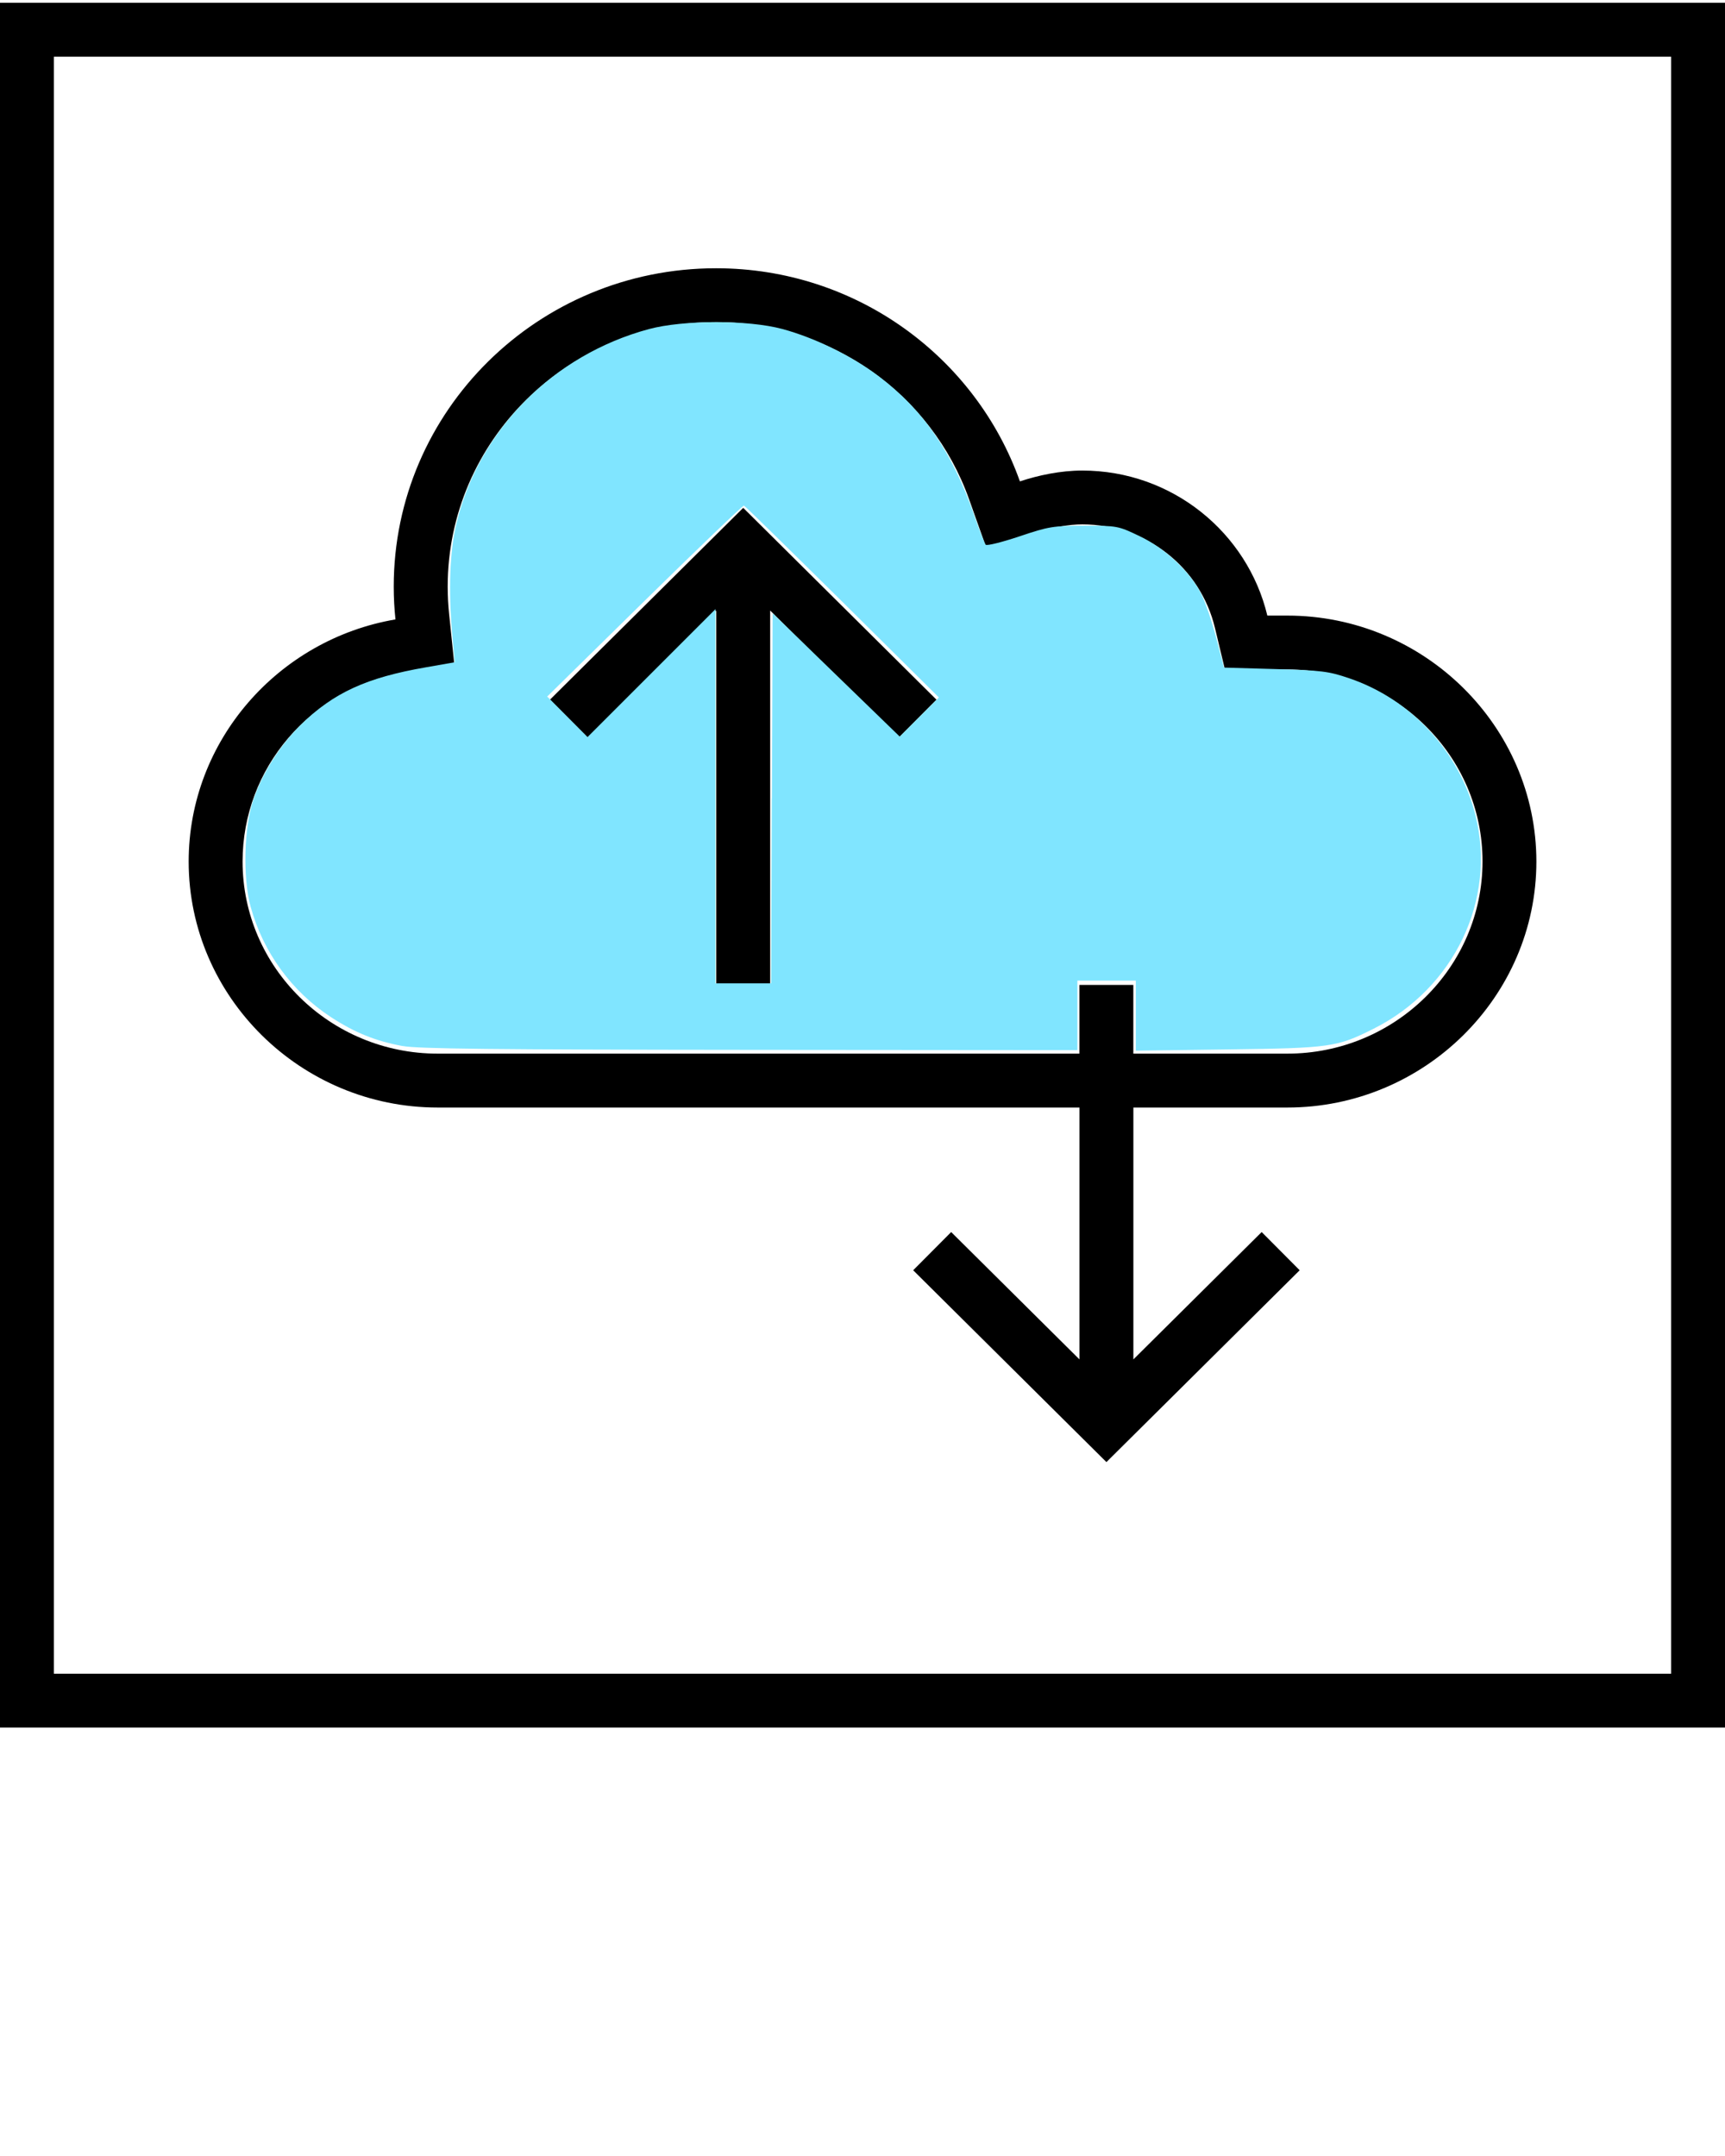 <?xml version="1.0" encoding="UTF-8" standalone="no"?>
<svg
   xmlns:dc="http://purl.org/dc/elements/1.1/"
   xmlns:cc="http://creativecommons.org/ns#"
   xmlns:rdf="http://www.w3.org/1999/02/22-rdf-syntax-ns#"
   xmlns:svg="http://www.w3.org/2000/svg"
   xmlns="http://www.w3.org/2000/svg"
   xmlns:sodipodi="http://sodipodi.sourceforge.net/DTD/sodipodi-0.dtd"
   xmlns:inkscape="http://www.inkscape.org/namespaces/inkscape"
   version="1.1"
   x="0px"
   y="0px"
   viewBox="0 0 32 40"
   enable-background="new 0 0 32 32"
   xml:space="preserve"
   id="svg3462"
   inkscape:version="0.91 r13725"
   sodipodi:docname="data-stream-icon.svg"><defs
     id="defs3530" /><sodipodi:namedview
     pagecolor="#ffffff"
     bordercolor="#666666"
     borderopacity="1"
     objecttolerance="10"
     gridtolerance="10"
     guidetolerance="10"
     inkscape:pageopacity="0"
     inkscape:pageshadow="2"
     inkscape:window-width="1726"
     inkscape:window-height="1139"
     id="namedview3528"
     showgrid="false"
     inkscape:zoom="19.36975"
     inkscape:cx="10.838149"
     inkscape:cy="23.012314"
     inkscape:window-x="0"
     inkscape:window-y="0"
     inkscape:window-maximized="0"
     inkscape:current-layer="g3470" /><g
     display="none"
     id="g3464"><rect
       x="-378"
       y="-57.016"
       display="inline"
       fill="#000000"
       width="436.111"
       height="216"
       id="rect3466" /></g><g
     id="g3470"
     transform="translate(0,0.052)"><polygon
       id="polygon3472"
       points="13.287,18.222 14.287,18.222 14.287,11.275 16.667,13.638 17.372,12.929 13.787,9.37 10.202,12.929 10.907,13.638 13.287,11.275 " /><path
       inkscape:connector-curvature="0"
       id="path3474"
       d="m 23.88,11.369 -0.37,0 C 23.142,9.831 21.746,8.678 20.076,8.678 19.67,8.678 19.259,8.767 18.92,8.879 18.103,6.578 15.891,4.925 13.283,4.925 c -3.302,0 -5.979,2.645 -5.979,5.907 0,0.205 0.011,0.409 0.032,0.608 -2.171,0.37 -3.836,2.247 -3.836,4.492 0,2.51 2.079,4.564 4.62,4.564 l 11.905,0 0,4.673 -2.38,-2.363 -0.705,0.709 3.585,3.559 3.585,-3.559 -0.705,-0.709 -2.38,2.363 0,-4.673 2.856,0 c 2.541,0 4.62,-2.054 4.62,-4.564 -0.001,-2.509 -2.08,-4.563 -4.621,-4.563 z m 0,8.127 -2.856,0 0,-1.275 -1,0 0,1.275 -11.904,0 c -1.996,0 -3.62,-1.599 -3.62,-3.564 0,-1.735 1.263,-3.209 3.004,-3.507 L 8.427,12.267 8.331,11.336 C 8.314,11.17 8.305,11.001 8.305,10.831 c 0,-2.706 2.233,-4.907 4.979,-4.907 2.11,0 3.996,1.322 4.694,3.289 l 0.328,0.923 0.93,-0.309 c 0.292,-0.097 0.591,-0.15 0.842,-0.15 1.178,0 2.19,0.791 2.461,1.924 l 0.184,0.767 0.789,0 0.37,0 c 1.996,0 3.62,1.599 3.62,3.563 -0.002,1.966 -1.626,3.565 -3.622,3.565 z" /><path
       inkscape:connector-curvature="0"
       id="path3476"
       d="M 0,32 32,32 32,0 0,0 0,32 Z M 1,1 31,1 31,31 1,31 1,1 Z" /></g><g
     display="none"
     id="g3478"><g
       display="inline"
       id="g3480"><path
         d="M0,32h32V0H0V32z M7.336,11.44c-0.021-0.199-0.032-0.403-0.032-0.608c0-3.262,2.677-5.907,5.979-5.907    c2.608,0,4.82,1.653,5.637,3.954c0.34-0.113,0.751-0.201,1.156-0.201c1.67,0,3.066,1.153,3.434,2.691h0.37    c2.541,0,4.62,2.054,4.62,4.563c0,2.51-2.079,4.564-4.62,4.564h-2.856v4.673l2.38-2.363l0.705,0.709l-3.585,3.559l-3.585-3.559    l0.705-0.709l2.38,2.363v-4.673H8.12c-2.541,0-4.62-2.054-4.62-4.564C3.5,13.687,5.165,11.81,7.336,11.44z"
         id="path3482" /><path
         d="M8.12,19.496h11.905v-1.275h1v1.275h2.856c1.996,0,3.62-1.599,3.62-3.564c0-1.965-1.624-3.563-3.62-3.563h-0.37h-0.789    l-0.184-0.767c-0.271-1.133-1.283-1.924-2.461-1.924c-0.25,0-0.549,0.053-0.842,0.15l-0.93,0.309l-0.328-0.923    c-0.698-1.967-2.585-3.289-4.694-3.289c-2.745,0-4.979,2.201-4.979,4.907c0,0.17,0.009,0.339,0.026,0.505l0.096,0.931    l-0.923,0.158C5.763,12.723,4.5,14.198,4.5,15.932C4.5,17.897,6.124,19.496,8.12,19.496z M13.787,9.37l3.585,3.559l-0.705,0.709    l-2.38-2.363v6.947h-1v-6.947l-2.38,2.363l-0.705-0.709L13.787,9.37z"
         id="path3484" /></g></g><g
     display="none"
     id="g3486"><line
       display="inline"
       fill="none"
       stroke="#000000"
       stroke-width="2"
       stroke-miterlimit="10"
       x1="20.242"
       y1="18.075"
       x2="20.242"
       y2="25.518"
       id="line3488" /><polyline
       display="inline"
       fill="none"
       stroke="#000000"
       stroke-width="2"
       stroke-miterlimit="10"
       points="23.272,22.686    20.242,25.682 17.211,22.686  "
       id="polyline3490" /><line
       display="inline"
       fill="none"
       stroke="#000000"
       stroke-width="2"
       stroke-miterlimit="10"
       x1="13.925"
       y1="17.774"
       x2="13.925"
       y2="10.33"
       id="line3492" /><polyline
       display="inline"
       fill="none"
       stroke="#000000"
       stroke-width="2"
       stroke-miterlimit="10"
       points="10.895,13.163    13.925,10.166 16.956,13.163  "
       id="polyline3494" /><path
       display="inline"
       fill="none"
       stroke="#000000"
       stroke-width="2"
       stroke-miterlimit="10"
       d="M23.388,11.676h-0.347   c-0.345-1.436-1.654-2.512-3.219-2.512c-0.38,0-0.766,0.083-1.084,0.188c-0.766-2.148-2.84-3.692-5.284-3.692   c-3.095,0-5.605,2.469-5.605,5.514c0,0.192,0.01,0.381,0.03,0.568c-2.035,0.346-3.596,2.098-3.596,4.194   c0,2.343,1.949,4.261,4.331,4.261h14.776c2.382,0,4.331-1.917,4.331-4.261C27.719,13.594,25.77,11.676,23.388,11.676z"
       id="path3496" /><g
       display="inline"
       id="g3498"><path
         d="M30,2v28H2V2H30 M32,0H0v32h32V0L32,0z"
         id="path3500" /></g></g><g
     display="none"
     id="g3502"><g
       display="inline"
       id="g3504"><line
         fill="#000000"
         stroke="#1A1718"
         stroke-width="0.5"
         stroke-miterlimit="10"
         x1="20.524"
         y1="18.222"
         x2="20.524"
         y2="26.195"
         id="line3506" /><polyline
         fill="#000000"
         stroke="#1A1718"
         stroke-width="0.5"
         stroke-miterlimit="10"
         points="23.757,23.161 20.524,26.37     17.292,23.161   "
         id="polyline3508" /></g><g
       display="inline"
       id="g3510"><line
         fill="#000000"
         stroke="#1A1718"
         stroke-width="0.5"
         stroke-miterlimit="10"
         x1="13.787"
         y1="18.222"
         x2="13.787"
         y2="10.249"
         id="line3512" /><polyline
         fill="#000000"
         stroke="#1A1718"
         stroke-width="0.5"
         stroke-miterlimit="10"
         points="10.554,13.283 13.787,10.074     17.019,13.283   "
         id="polyline3514" /></g><g
       display="inline"
       id="g3516"><path
         fill="#000000"
         d="M13.283,5.425c2.321,0,4.397,1.455,5.166,3.621l0.164,0.462l0.465-0.154    c0.242-0.08,0.612-0.176,0.999-0.176c1.41,0,2.623,0.949,2.948,2.308l0.092,0.384h0.394h0.37c2.272,0,4.12,1.823,4.12,4.063    c0,2.241-1.848,4.064-4.12,4.064H8.12c-2.272,0-4.12-1.823-4.12-4.064c0-1.979,1.438-3.661,3.42-4l0.461-0.079l-0.048-0.465    c-0.019-0.183-0.029-0.369-0.029-0.556C7.804,7.85,10.262,5.425,13.283,5.425 M13.283,4.925c-3.302,0-5.979,2.645-5.979,5.907    c0,0.205,0.011,0.408,0.032,0.608C5.165,11.811,3.5,13.687,3.5,15.932c0,2.51,2.079,4.564,4.62,4.564H23.88    c2.541,0,4.62-2.054,4.62-4.564c0-2.509-2.079-4.563-4.62-4.563h-0.37c-0.368-1.538-1.764-2.691-3.434-2.691    c-0.406,0-0.817,0.089-1.156,0.201C18.103,6.578,15.891,4.925,13.283,4.925L13.283,4.925z"
         id="path3518" /></g><g
       display="inline"
       id="g3520"><path
         d="M31.5,0.5v31h-31v-31H31.5 M32,0H0v32h32V0L32,0z"
         id="path3522" /></g></g><path
     style="fill:#80e5ff"
     d="M 7.467,19.407 C 6.965,19.314 6.58,19.158 6.14,18.871 5.411,18.394 4.881,17.667 4.65,16.825 4.501,16.282 4.525,15.351 4.7,14.837 4.871,14.337 5.197,13.823 5.583,13.445 6.186,12.853 6.797,12.572 7.899,12.381 L 8.434,12.287 8.389,11.768 C 8.317,10.934 8.344,10.22 8.467,9.711 8.883,7.979 10.264,6.584 12.036,6.106 c 0.638,-0.172 1.845,-0.173 2.478,-0.002 0.603,0.163 1.288,0.499 1.789,0.878 0.827,0.625 1.363,1.407 1.774,2.59 0.094,0.27 0.188,0.51 0.208,0.534 0.021,0.024 0.301,-0.046 0.624,-0.154 0.55,-0.185 0.626,-0.197 1.206,-0.198 0.609,-6.897e-4 0.626,0.002 1.023,0.192 0.477,0.228 0.934,0.655 1.143,1.067 0.076,0.15 0.203,0.521 0.282,0.823 l 0.143,0.55 0.95,0.027 c 0.865,0.025 0.989,0.04 1.376,0.172 1.145,0.389 2.041,1.36 2.337,2.532 0.396,1.571 -0.387,3.215 -1.888,3.969 -0.682,0.342 -0.792,0.358 -2.694,0.384 l -1.717,0.023 0,-0.65 0,-0.65 -0.542,0 -0.542,0 0,0.645 0,0.645 -6.079,-0.005 c -4.751,-0.004 -6.158,-0.019 -6.44,-0.072 z m 6.853,-4.596 0.013,-3.433 1.179,1.144 1.179,1.144 0.363,-0.363 0.363,-0.363 -1.791,-1.775 C 14.64,10.19 13.819,9.386 13.8,9.38 13.781,9.375 12.952,10.17 11.958,11.147 l -1.807,1.776 0.374,0.376 0.374,0.376 1.187,-1.187 1.187,-1.187 0,3.471 0,3.471 0.516,0 0.516,0 0.013,-3.433 z"
     id="path4349"
     inkscape:connector-curvature="0" /></svg>